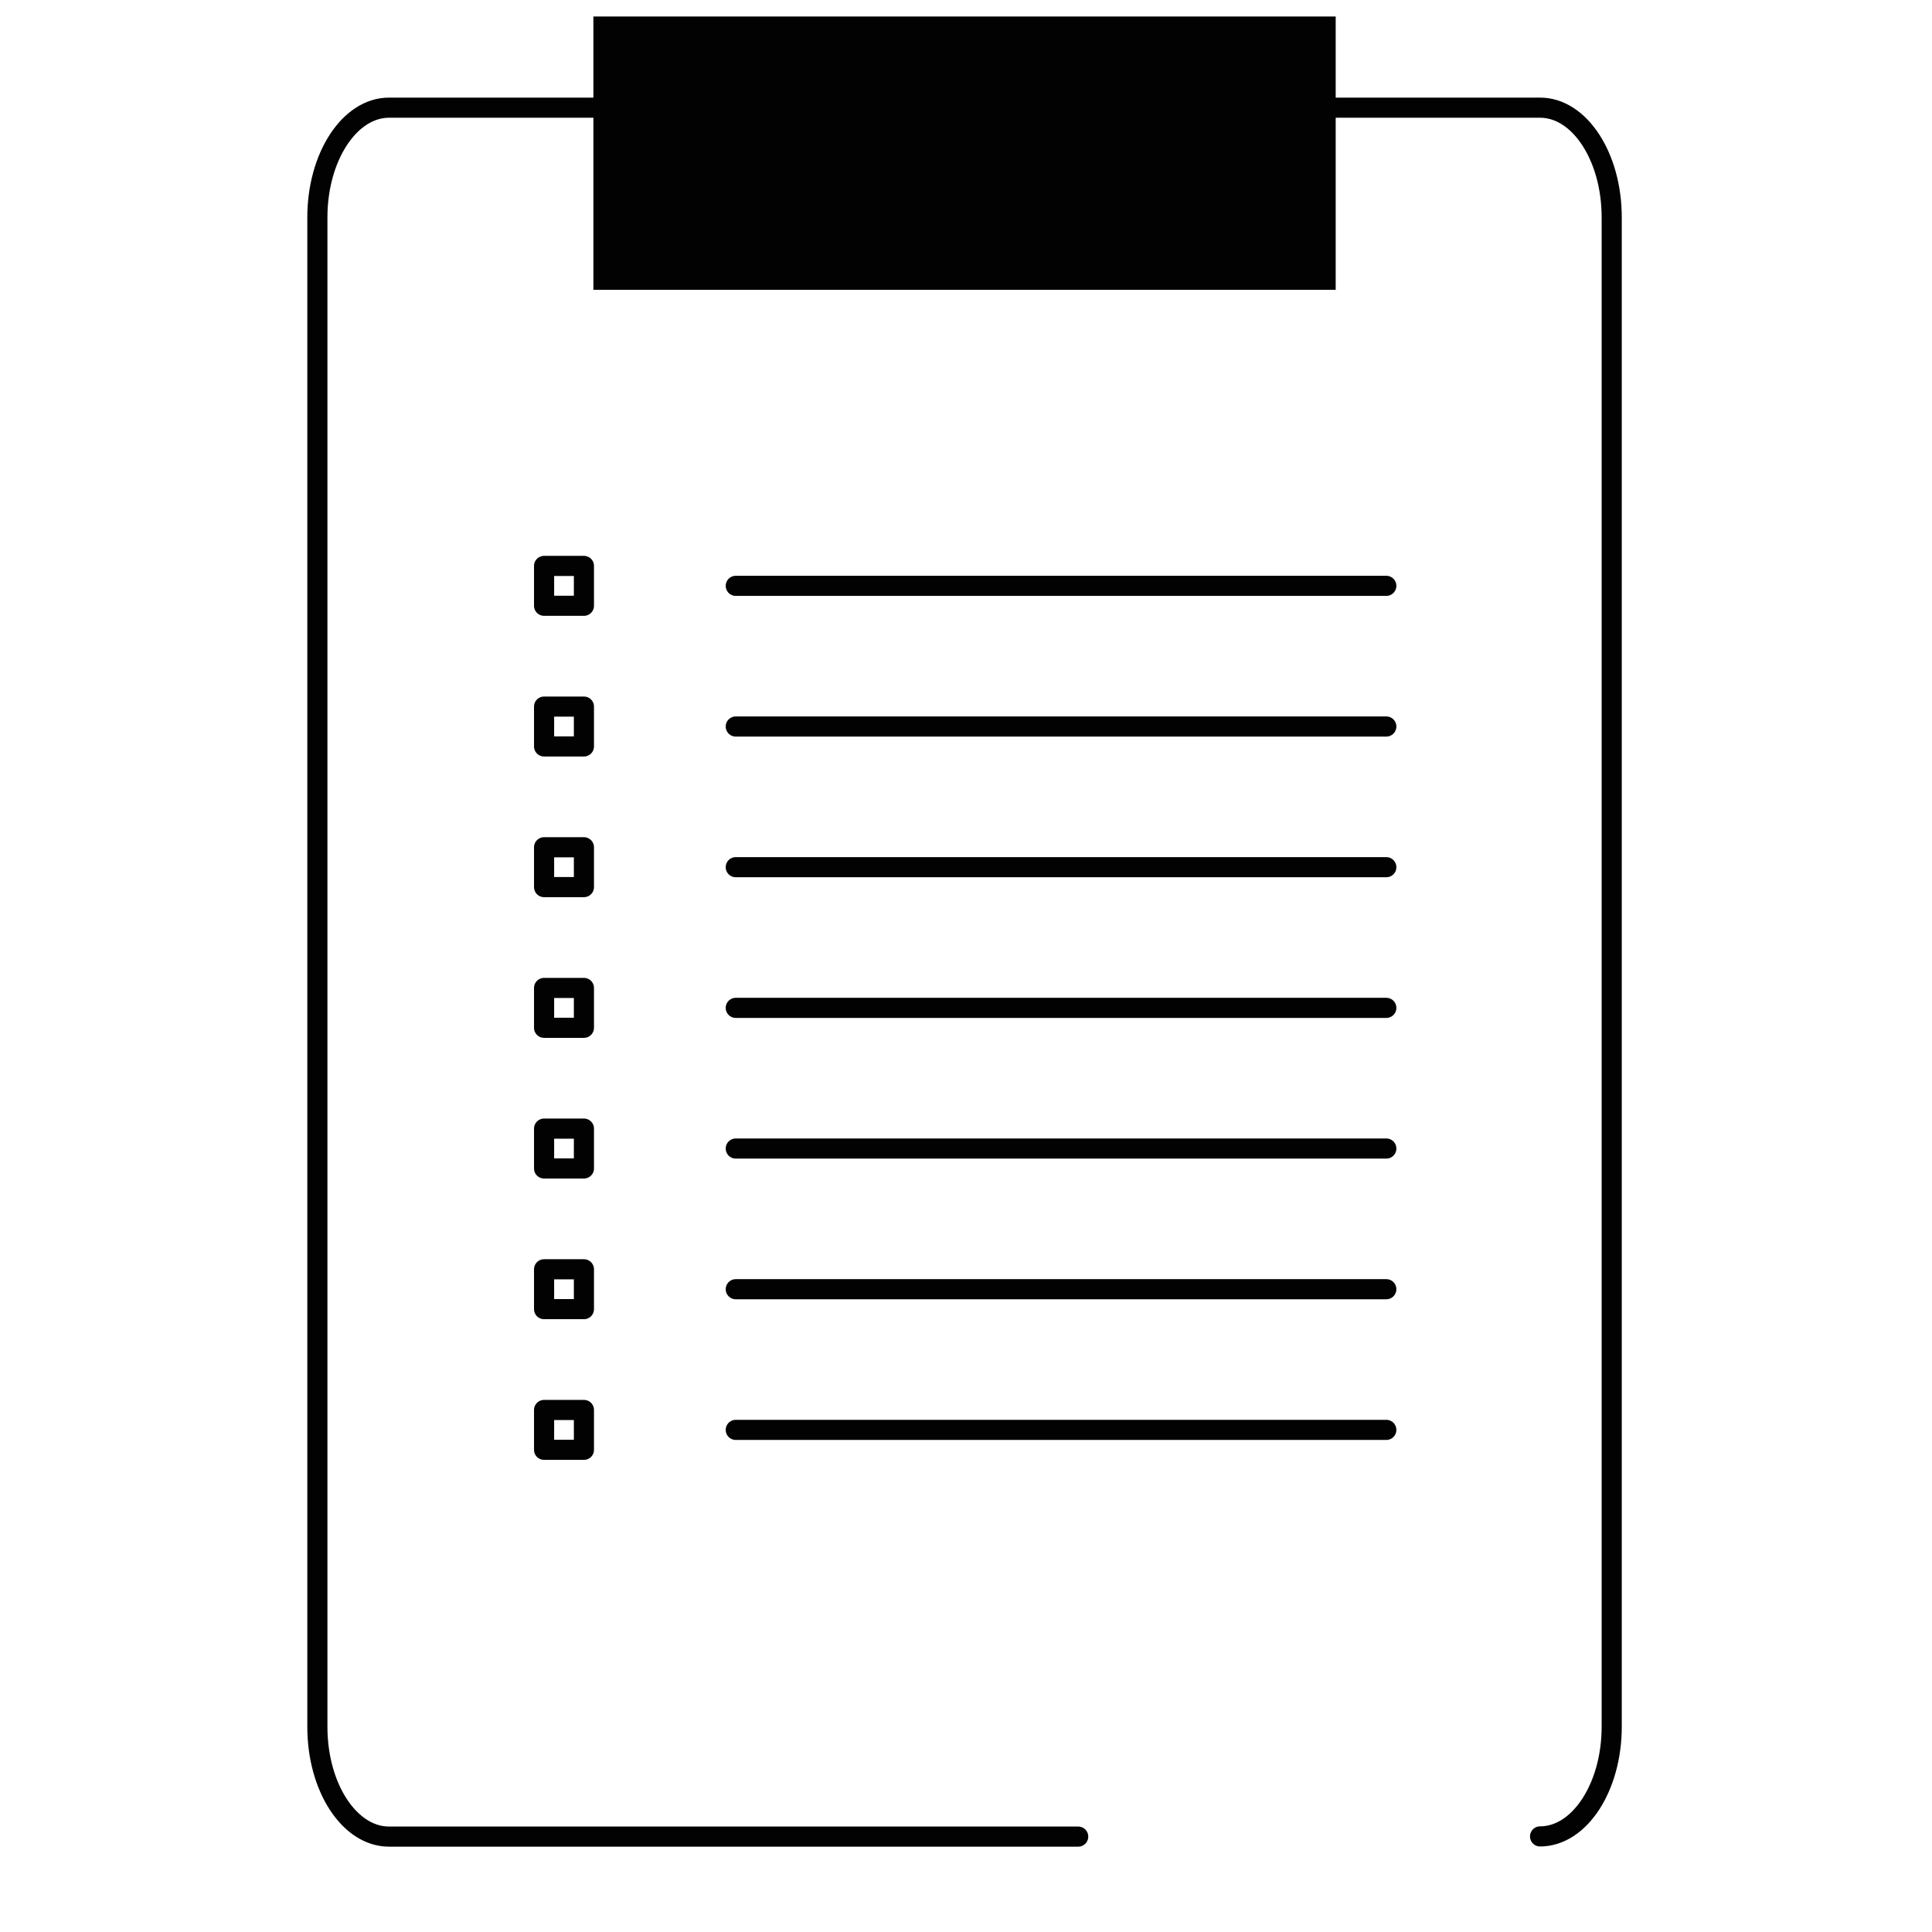 <svg id="Livello_9" data-name="Livello 9" xmlns="http://www.w3.org/2000/svg" viewBox="0 0 192 192"><defs><style>.cls-1{fill:none;stroke:#020202;stroke-linecap:round;stroke-linejoin:round;stroke-width:2px;}.cls-2{fill:#020202;}</style></defs><path class="cls-1" d="M107.15,182.52H38.66c-3.93,0-7.12-4.88-7.12-10.9V21.6c0-6,3.19-10.9,7.12-10.9H153.05c3.93,0,7.12,4.88,7.12,10.9v150c0,6-3.19,10.9-7.12,10.9"/><rect class="cls-2" x="58.97" y="1.64" width="73.77" height="27.16"/><line class="cls-1" x1="73.12" y1="58.22" x2="137.77" y2="58.22"/><rect class="cls-1" x="54.07" y="56.24" width="3.96" height="3.96"/><line class="cls-1" x1="73.12" y1="72.2" x2="137.77" y2="72.2"/><rect class="cls-1" x="54.07" y="70.22" width="3.96" height="3.96"/><line class="cls-1" x1="73.12" y1="86.18" x2="137.77" y2="86.18"/><rect class="cls-1" x="54.07" y="84.2" width="3.96" height="3.96"/><line class="cls-1" x1="73.12" y1="100.16" x2="137.77" y2="100.16"/><rect class="cls-1" x="54.07" y="98.18" width="3.96" height="3.96"/><line class="cls-1" x1="73.12" y1="114.14" x2="137.77" y2="114.14"/><rect class="cls-1" x="54.07" y="112.16" width="3.96" height="3.96"/><line class="cls-1" x1="73.12" y1="128.12" x2="137.77" y2="128.12"/><rect class="cls-1" x="54.07" y="126.14" width="3.96" height="3.96"/><line class="cls-1" x1="73.12" y1="142.1" x2="137.77" y2="142.1"/><rect class="cls-1" x="54.07" y="140.12" width="3.96" height="3.96"/></svg>